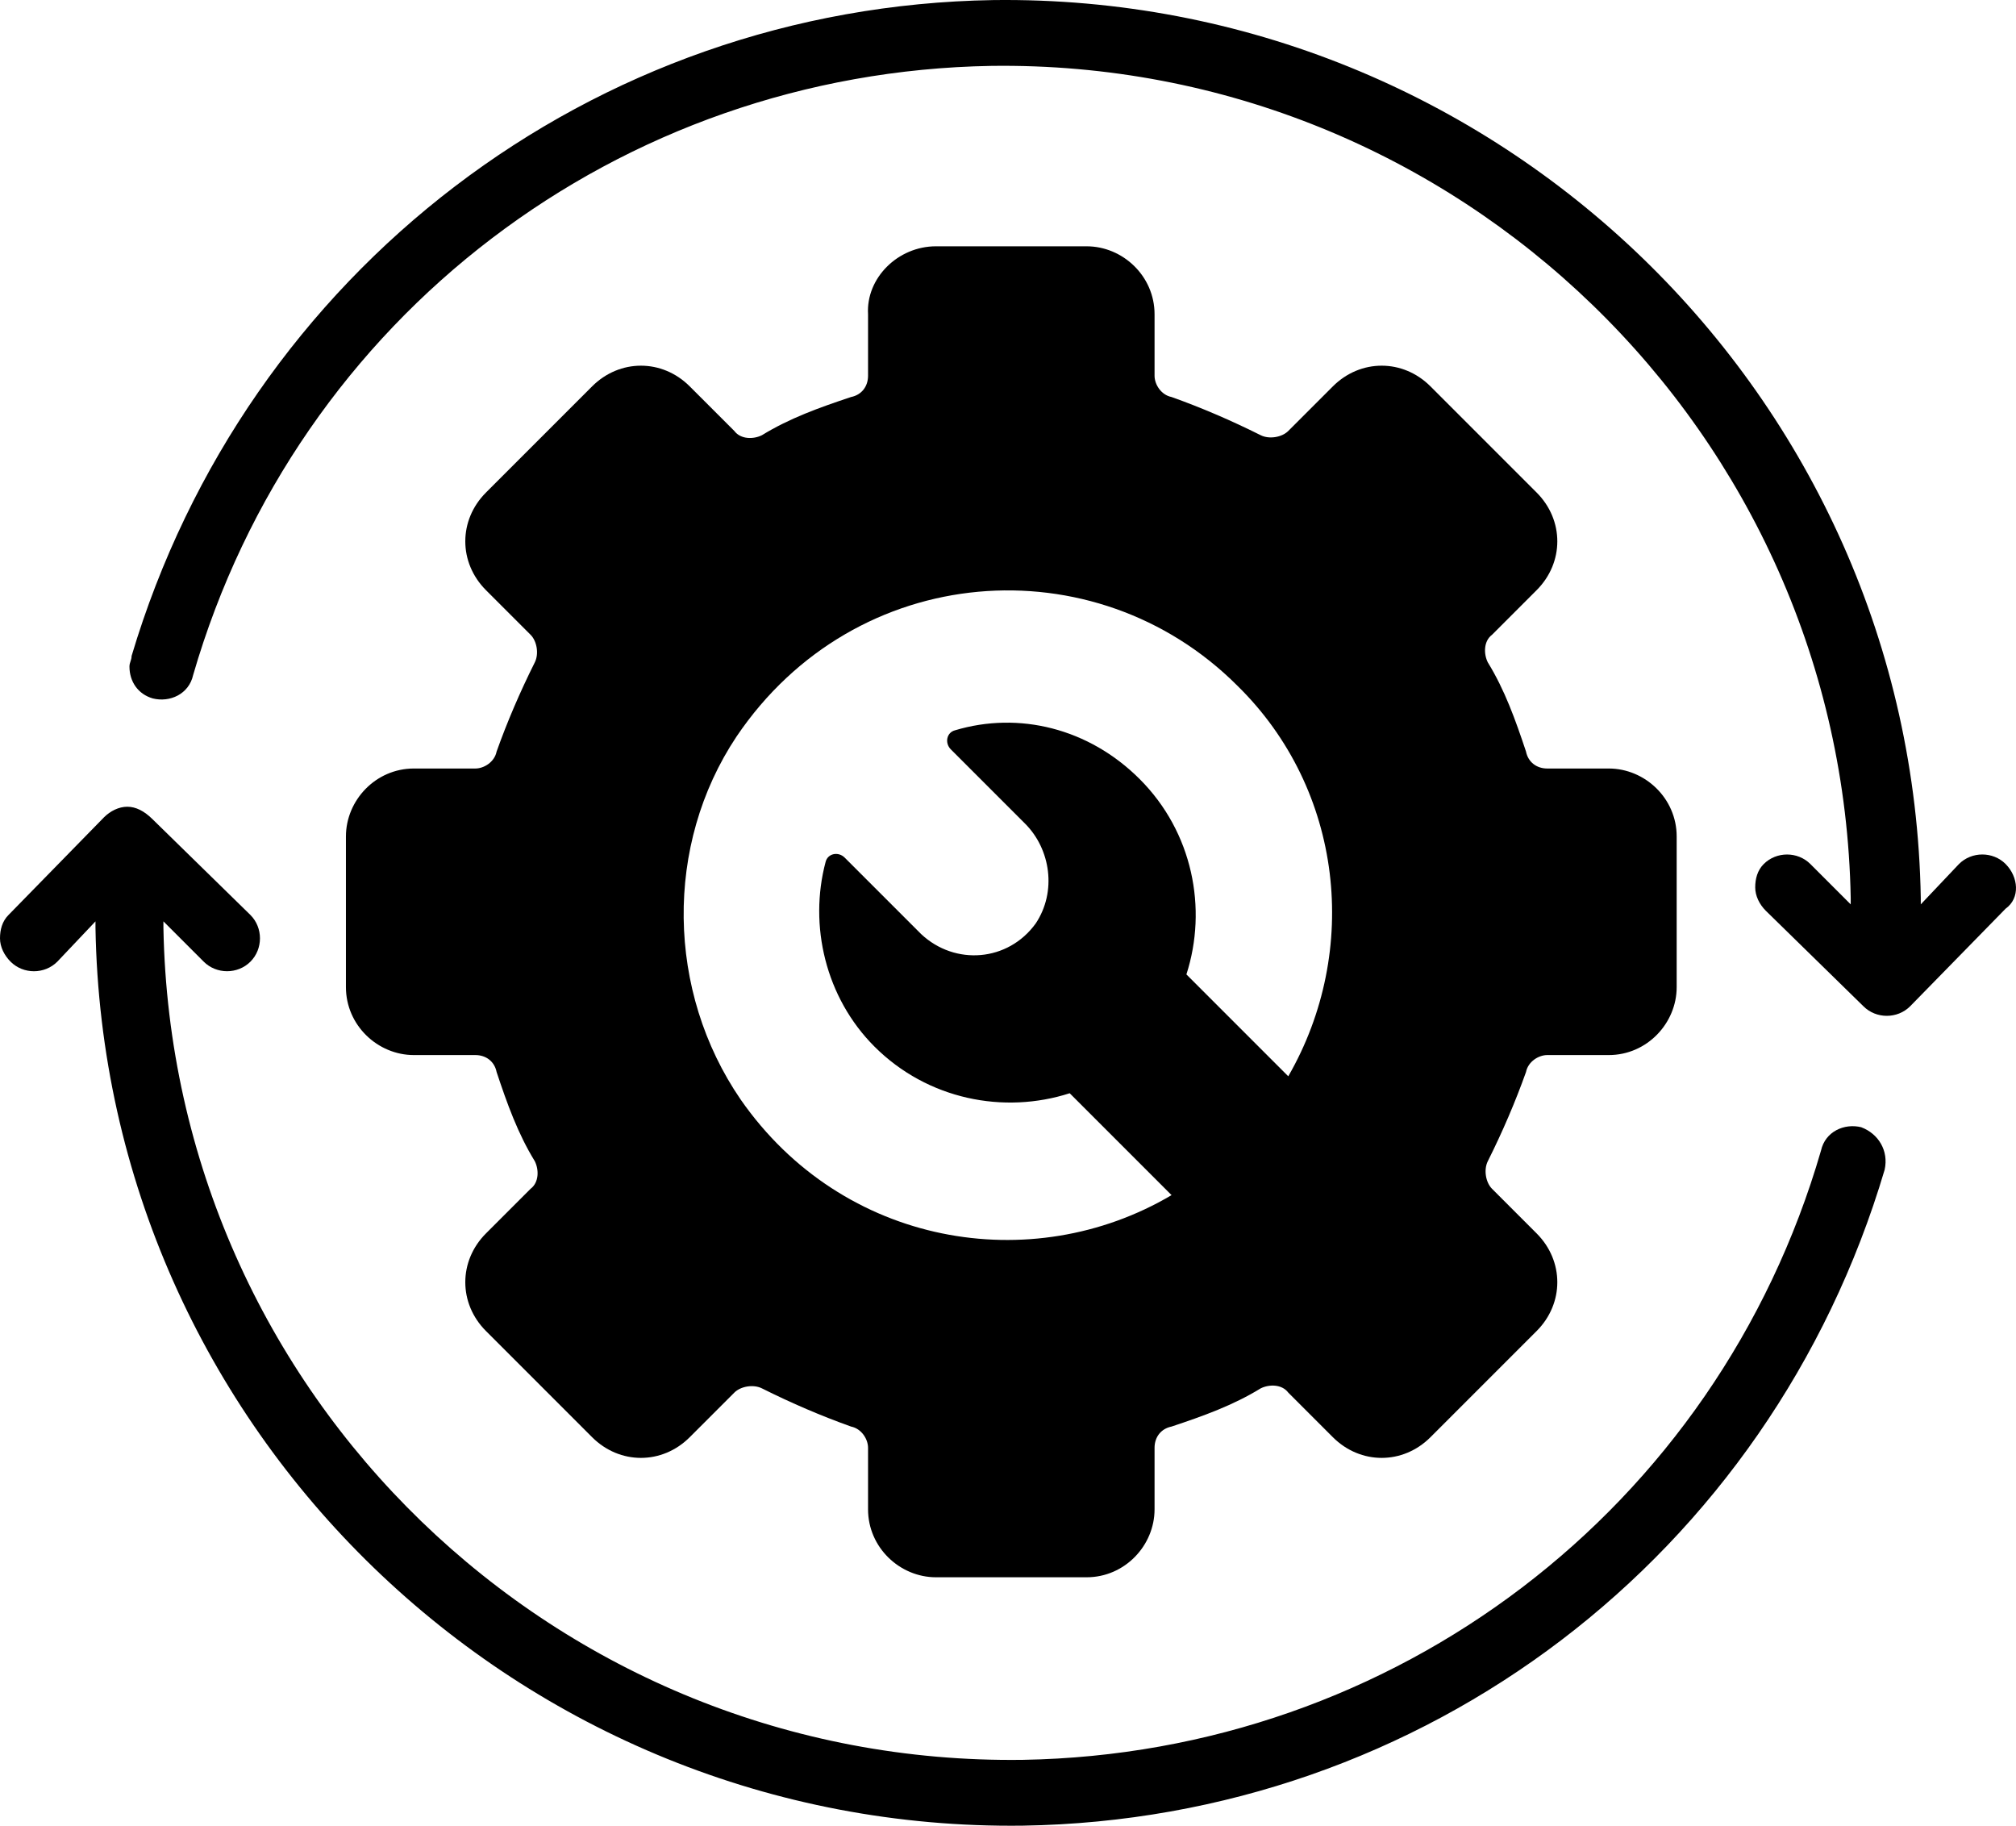 <?xml version="1.0" encoding="UTF-8"?>
<svg id="Layer_1" data-name="Layer 1" xmlns="http://www.w3.org/2000/svg" viewBox="0 0 851.97 771.42">
  <defs>
    <style>
      .cls-1 {
        fill: #000;
        stroke-width: 0px;
      }
    </style>
  </defs>
  <path class="cls-1" d="M708.57,353.42c0-16.14-13.45-28.7-28.7-28.7h-26.01c-4.48,0-8.07-2.69-8.97-7.18-4.48-13.45-8.97-26.01-16.14-37.67-1.79-3.59-1.79-8.97,1.79-11.66l18.84-18.84c11.66-11.66,11.66-29.6,0-41.26l-44.85-44.85c-11.66-11.66-29.6-11.66-41.26,0l-18.84,18.84c-2.69,2.69-8.07,3.59-11.66,1.79-12.56-6.28-25.11-11.66-37.67-16.14-4.48-.9-7.18-5.38-7.18-8.97v-26.01c0-16.14-13.45-28.7-28.7-28.7h-63.68c-16.14,0-29.6,13.45-28.7,28.7v26.01c0,4.48-2.69,8.07-7.18,8.97-13.45,4.48-26.01,8.97-37.67,16.14-3.59,1.79-8.97,1.79-11.66-1.79l-18.84-18.84c-11.66-11.66-29.6-11.66-41.26,0l-44.85,44.85c-11.66,11.66-11.66,29.6,0,41.26l18.84,18.84c2.69,2.69,3.59,8.07,1.79,11.66-6.28,12.56-11.66,25.11-16.14,37.67-.9,4.48-5.38,7.18-8.97,7.18h-26.01c-16.14,0-28.7,13.45-28.7,28.7v63.68c0,16.14,13.45,28.7,28.7,28.7h26.01c4.48,0,8.07,2.69,8.97,7.18,4.48,13.45,8.97,26.01,16.14,37.67,1.79,3.59,1.79,8.97-1.79,11.66l-18.84,18.84c-11.66,11.66-11.66,29.6,0,41.26l44.85,44.85c11.66,11.66,29.6,11.66,41.26,0l18.84-18.84c2.69-2.69,8.07-3.59,11.66-1.79,12.56,6.28,25.11,11.66,37.67,16.14,4.48.9,7.18,5.38,7.18,8.97v26.01c0,16.14,13.45,28.7,28.7,28.7h63.68c16.14,0,28.7-13.45,28.7-28.7v-26.01c0-4.48,2.69-8.07,7.18-8.97,13.45-4.48,26.01-8.97,37.67-16.14,3.59-1.79,8.97-1.79,11.66,1.79l18.84,18.84c11.66,11.66,29.6,11.66,41.26,0l44.85-44.85c11.66-11.66,11.66-29.6,0-41.26l-18.84-18.84c-2.69-2.69-3.59-8.07-1.79-11.66,6.28-12.56,11.66-25.11,16.14-37.67.9-4.48,5.38-7.18,8.97-7.18h26.01c16.14,0,28.7-13.45,28.7-28.7v-63.68ZM544.43,454.77l-43.05-43.05c8.97-27.8,2.69-60.09-19.73-82.52-21.53-21.53-51.12-28.7-78.03-20.63-3.59.9-4.48,5.38-1.79,8.07l31.39,31.39c10.76,10.76,13.45,28.7,4.48,42.16-11.66,16.14-34.08,17.94-48.43,4.48l-32.29-32.29c-2.69-2.69-7.18-1.79-8.07,1.79-7.18,26.91,0,57.4,20.63,78.03,22.42,22.42,54.71,28.7,82.52,19.73l43.05,43.05c-59.2,34.98-139.02,21.53-182.08-40.36-31.39-45.74-32.29-107.63-1.79-153.37,50.23-74.44,151.58-81.62,211.67-21.53,44.85,43.95,52.02,112.12,21.53,165.03Z"/>
  <g>
    <path class="cls-1" d="M847.6,365.08c-5.38-5.38-14.35-5.38-19.73,0l-16.14,17.04v-2.69C808.13,166.86,632.33-2.66,419.76.03,250.24,2.72,104.04,114.84,55.61,277.18c0,1.79-.9,2.69-.9,4.48,0,6.28,3.59,11.66,9.87,13.45,7.18,1.79,15.25-1.79,17.04-9.87C125.57,133.67,261.9,30.53,418.86,27.84c197.32-2.69,359.67,155.17,363.26,351.6v2.69l-17.04-17.04c-5.38-5.38-14.35-5.38-19.73,0-2.69,2.69-3.59,6.28-3.59,9.87s1.79,7.18,4.48,9.87l41.26,40.36c5.38,5.38,14.35,5.38,19.73,0l40.36-41.26c6.28-4.48,5.38-13.45,0-18.84Z"/>
    <path class="cls-1" d="M786.6,476.3c-7.18-1.79-15.25,1.79-17.04,9.87-43.95,151.58-180.28,254.73-337.24,257.42-197.32,2.69-359.67-154.27-363.26-351.6v-2.69l17.04,17.04c5.38,5.38,14.35,5.38,19.73,0,5.38-5.38,5.38-14.35,0-19.73l-41.26-40.36c-3.59-3.59-7.18-5.38-10.76-5.38s-7.18,1.79-9.87,4.48L3.59,386.61c-2.69,2.69-3.59,6.28-3.59,9.87s1.79,7.18,4.48,9.87c5.38,5.38,14.35,5.38,19.73,0l16.14-17.04v2.69c3.59,212.57,179.39,382.09,391.96,379.4,169.52-2.69,315.72-113.91,364.15-277.15,1.79-8.07-2.69-15.25-9.87-17.94Z"/>
  </g>
</svg>